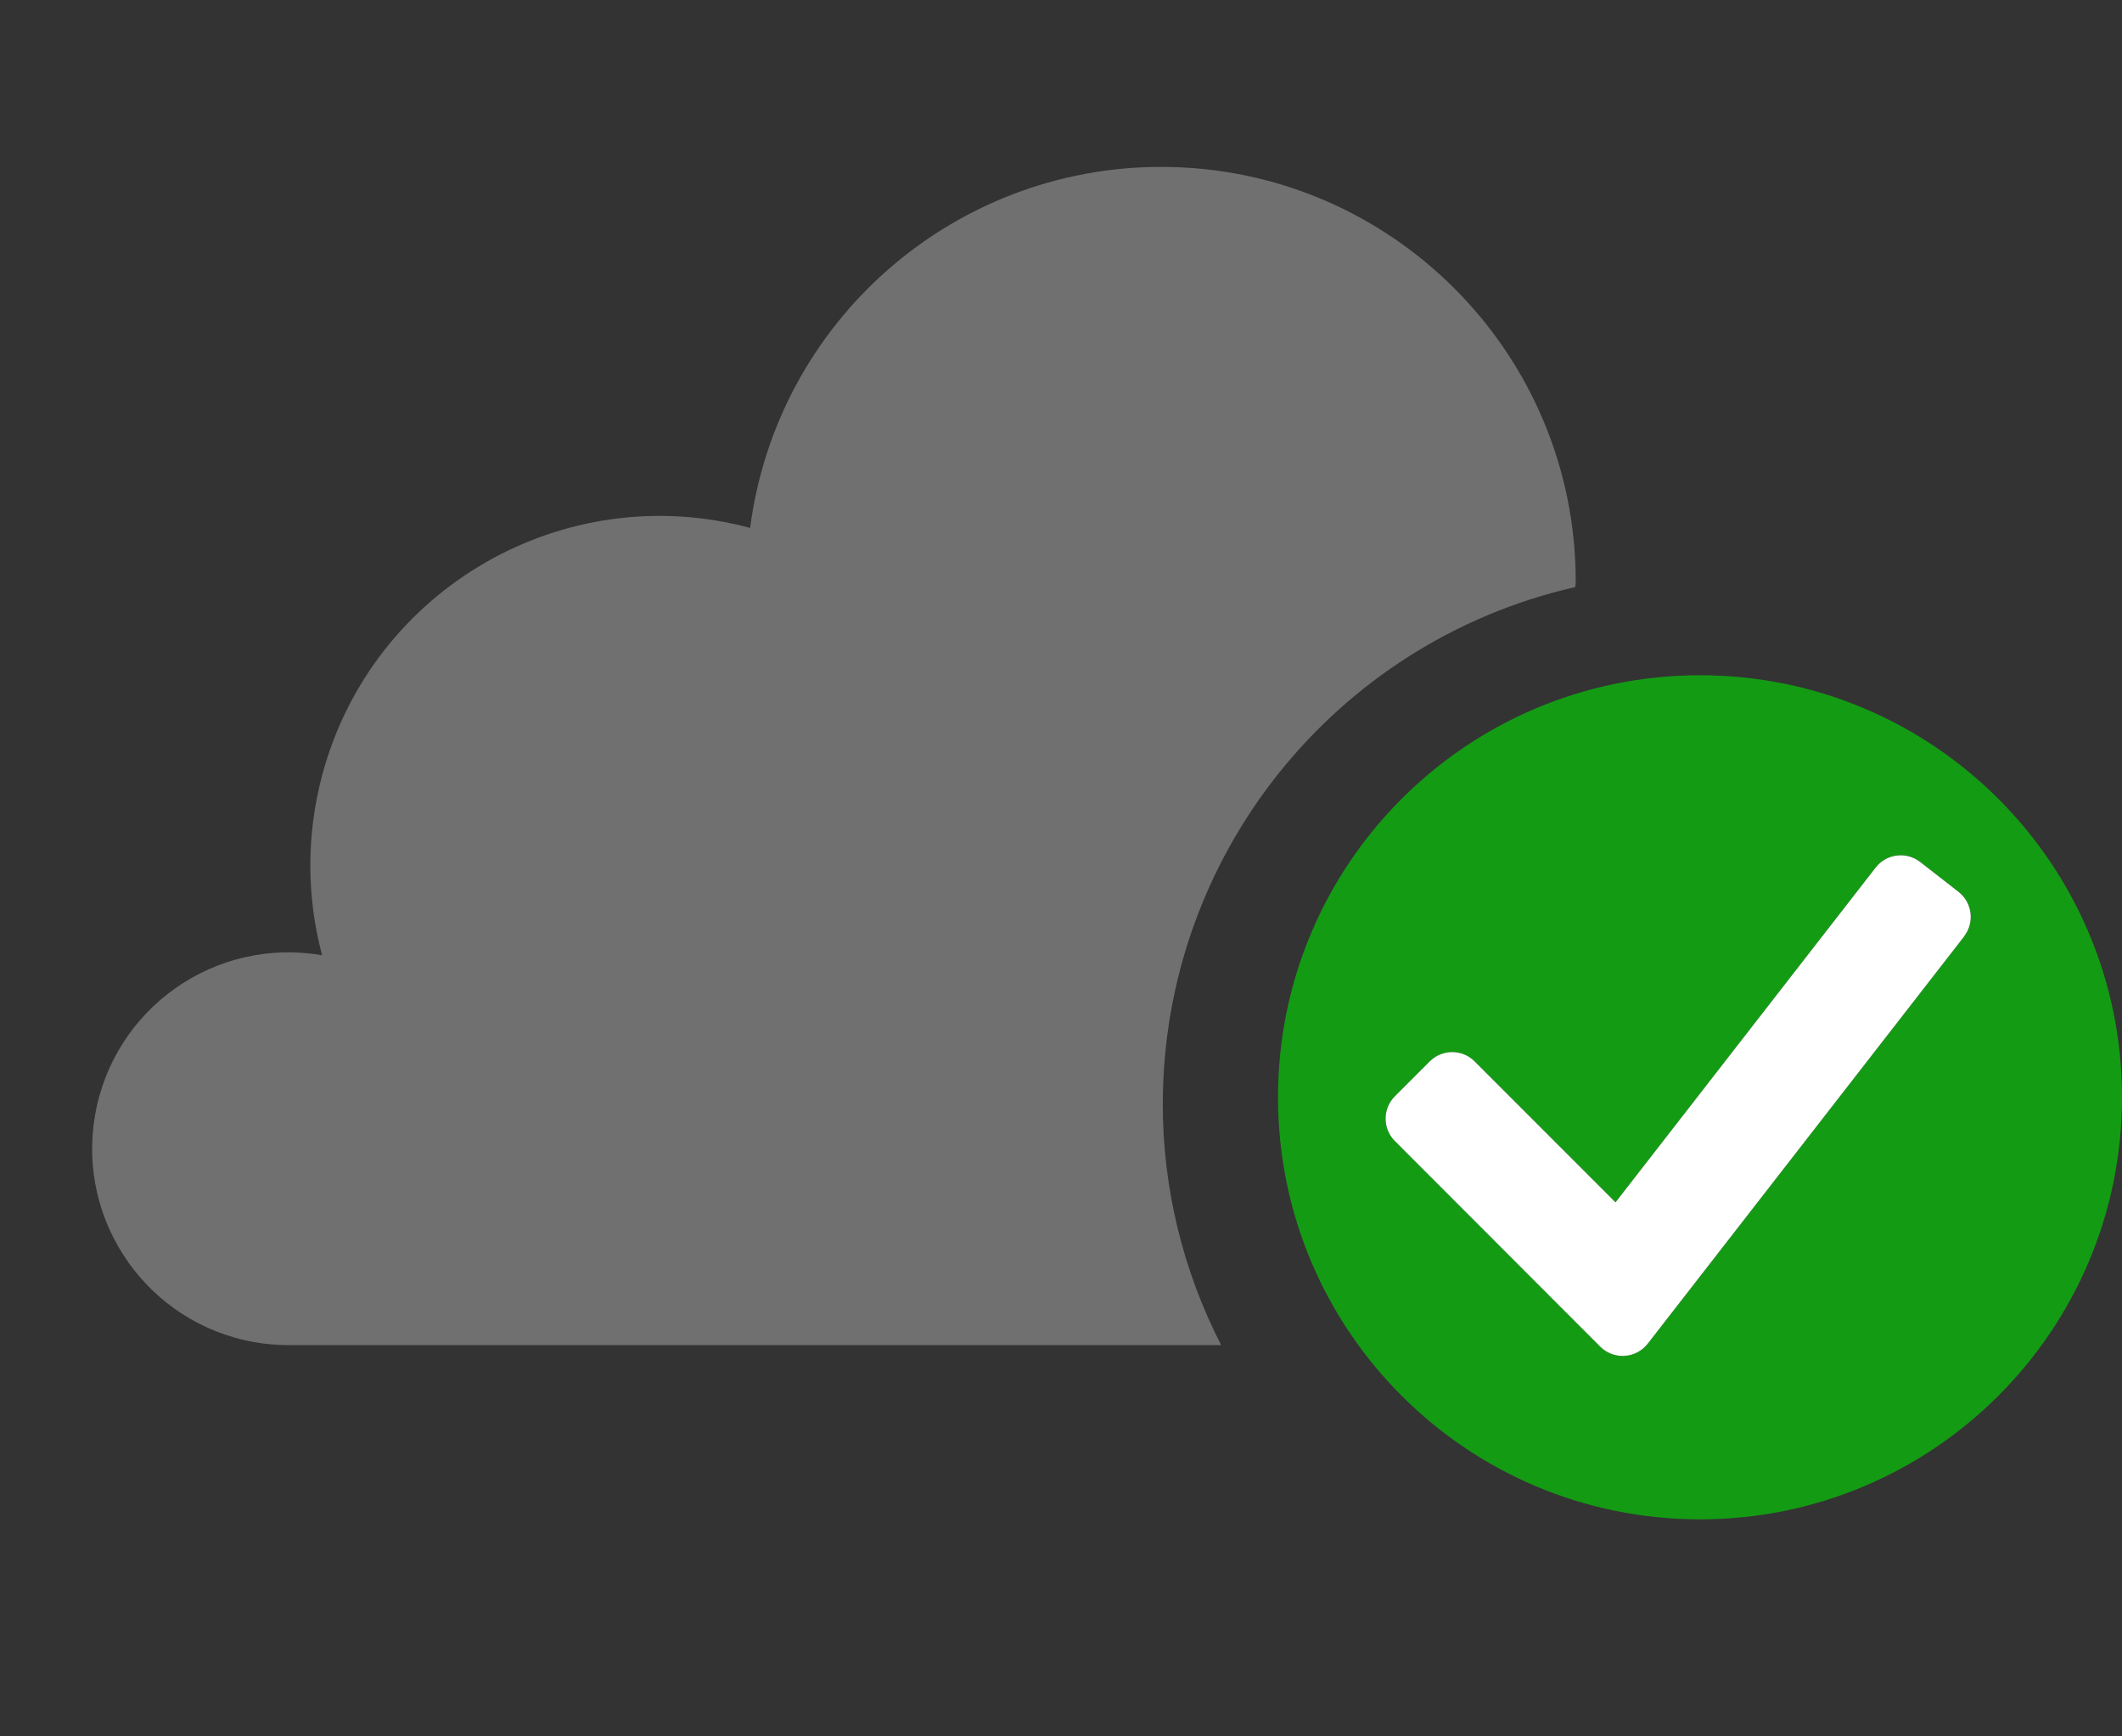 <?xml version="1.0" encoding="UTF-8"?>
<svg xmlns="http://www.w3.org/2000/svg" width="44" height="36" viewBox="0 0 44 36">
  <rect x="0" y="0" width="44" height="36" fill="#333333" stroke="none"/>
  <defs>
    <style>
      .green {
        fill: #149b14;
      }

      .iconWhite {
        fill: #fff;
      }

      .fillMedium {
        fill: #fff;
        opacity: .3;
      }
    </style>
  </defs>
  <g id="ImportedIcons-3" data-name="ImportedIcons">
    <path class="fillMedium" d="m24.111,22.889c.002-5.13,3.552-9.578,8.554-10.718 0-.039.008-.076.008-.116-0-4.747-3.849-8.595-8.596-8.595-4.318 0-7.966,3.204-8.523,7.485-3.864-1.036-7.836,1.256-8.872,5.12-.328,1.225-.33,2.515-.003,3.74-2.216-.385-4.323,1.1-4.708,3.315-.385,2.216,1.1,4.323,3.315,4.708.23.04.463.06.696.06h19.339c-.795-1.547-1.21-3.261-1.211-5Z"/>
  </g>
  <g id="ImportedIcons-5" data-name="ImportedIcons">
    <path class="green" d="m35.25,14c-4.833,0-8.75,3.917-8.75,8.75s3.917,8.75,8.75,8.75,8.75-3.917,8.75-8.75-3.918-8.75-8.75-8.75Zm5.479,5.412l-6.564,8.447c-.116.148-.29.24-.479.252-.013.001-.027.001-.04.001-.174 0-.341-.069-.465-.192l-4.257-4.263c-.256-.256-.256-.672-0-.928,0,0,0-0.0 0-0l.725-.725c.256-.255.671-.255.927,0l2.923,2.924,5.395-6.942c.223-.286.635-.337.922-.115l.796.62c.285.223.337.635.115.921Z"/>
    <path class="iconWhite" d="m40.729,19.412l-6.564,8.447c-.116.148-.29.24-.479.252-.013.001-.027.001-.04.001-.174 0-.341-.069-.465-.192l-4.258-4.263c-.256-.256-.256-.672-0-.928 0-0.0 0-0.0 0-0l.725-.725c.256-.255.671-.255.927,0l2.923,2.924,5.395-6.942c.223-.286.635-.337.922-.115l.796.62c.285.223.337.635.115.921Z"/>
  </g>
</svg>